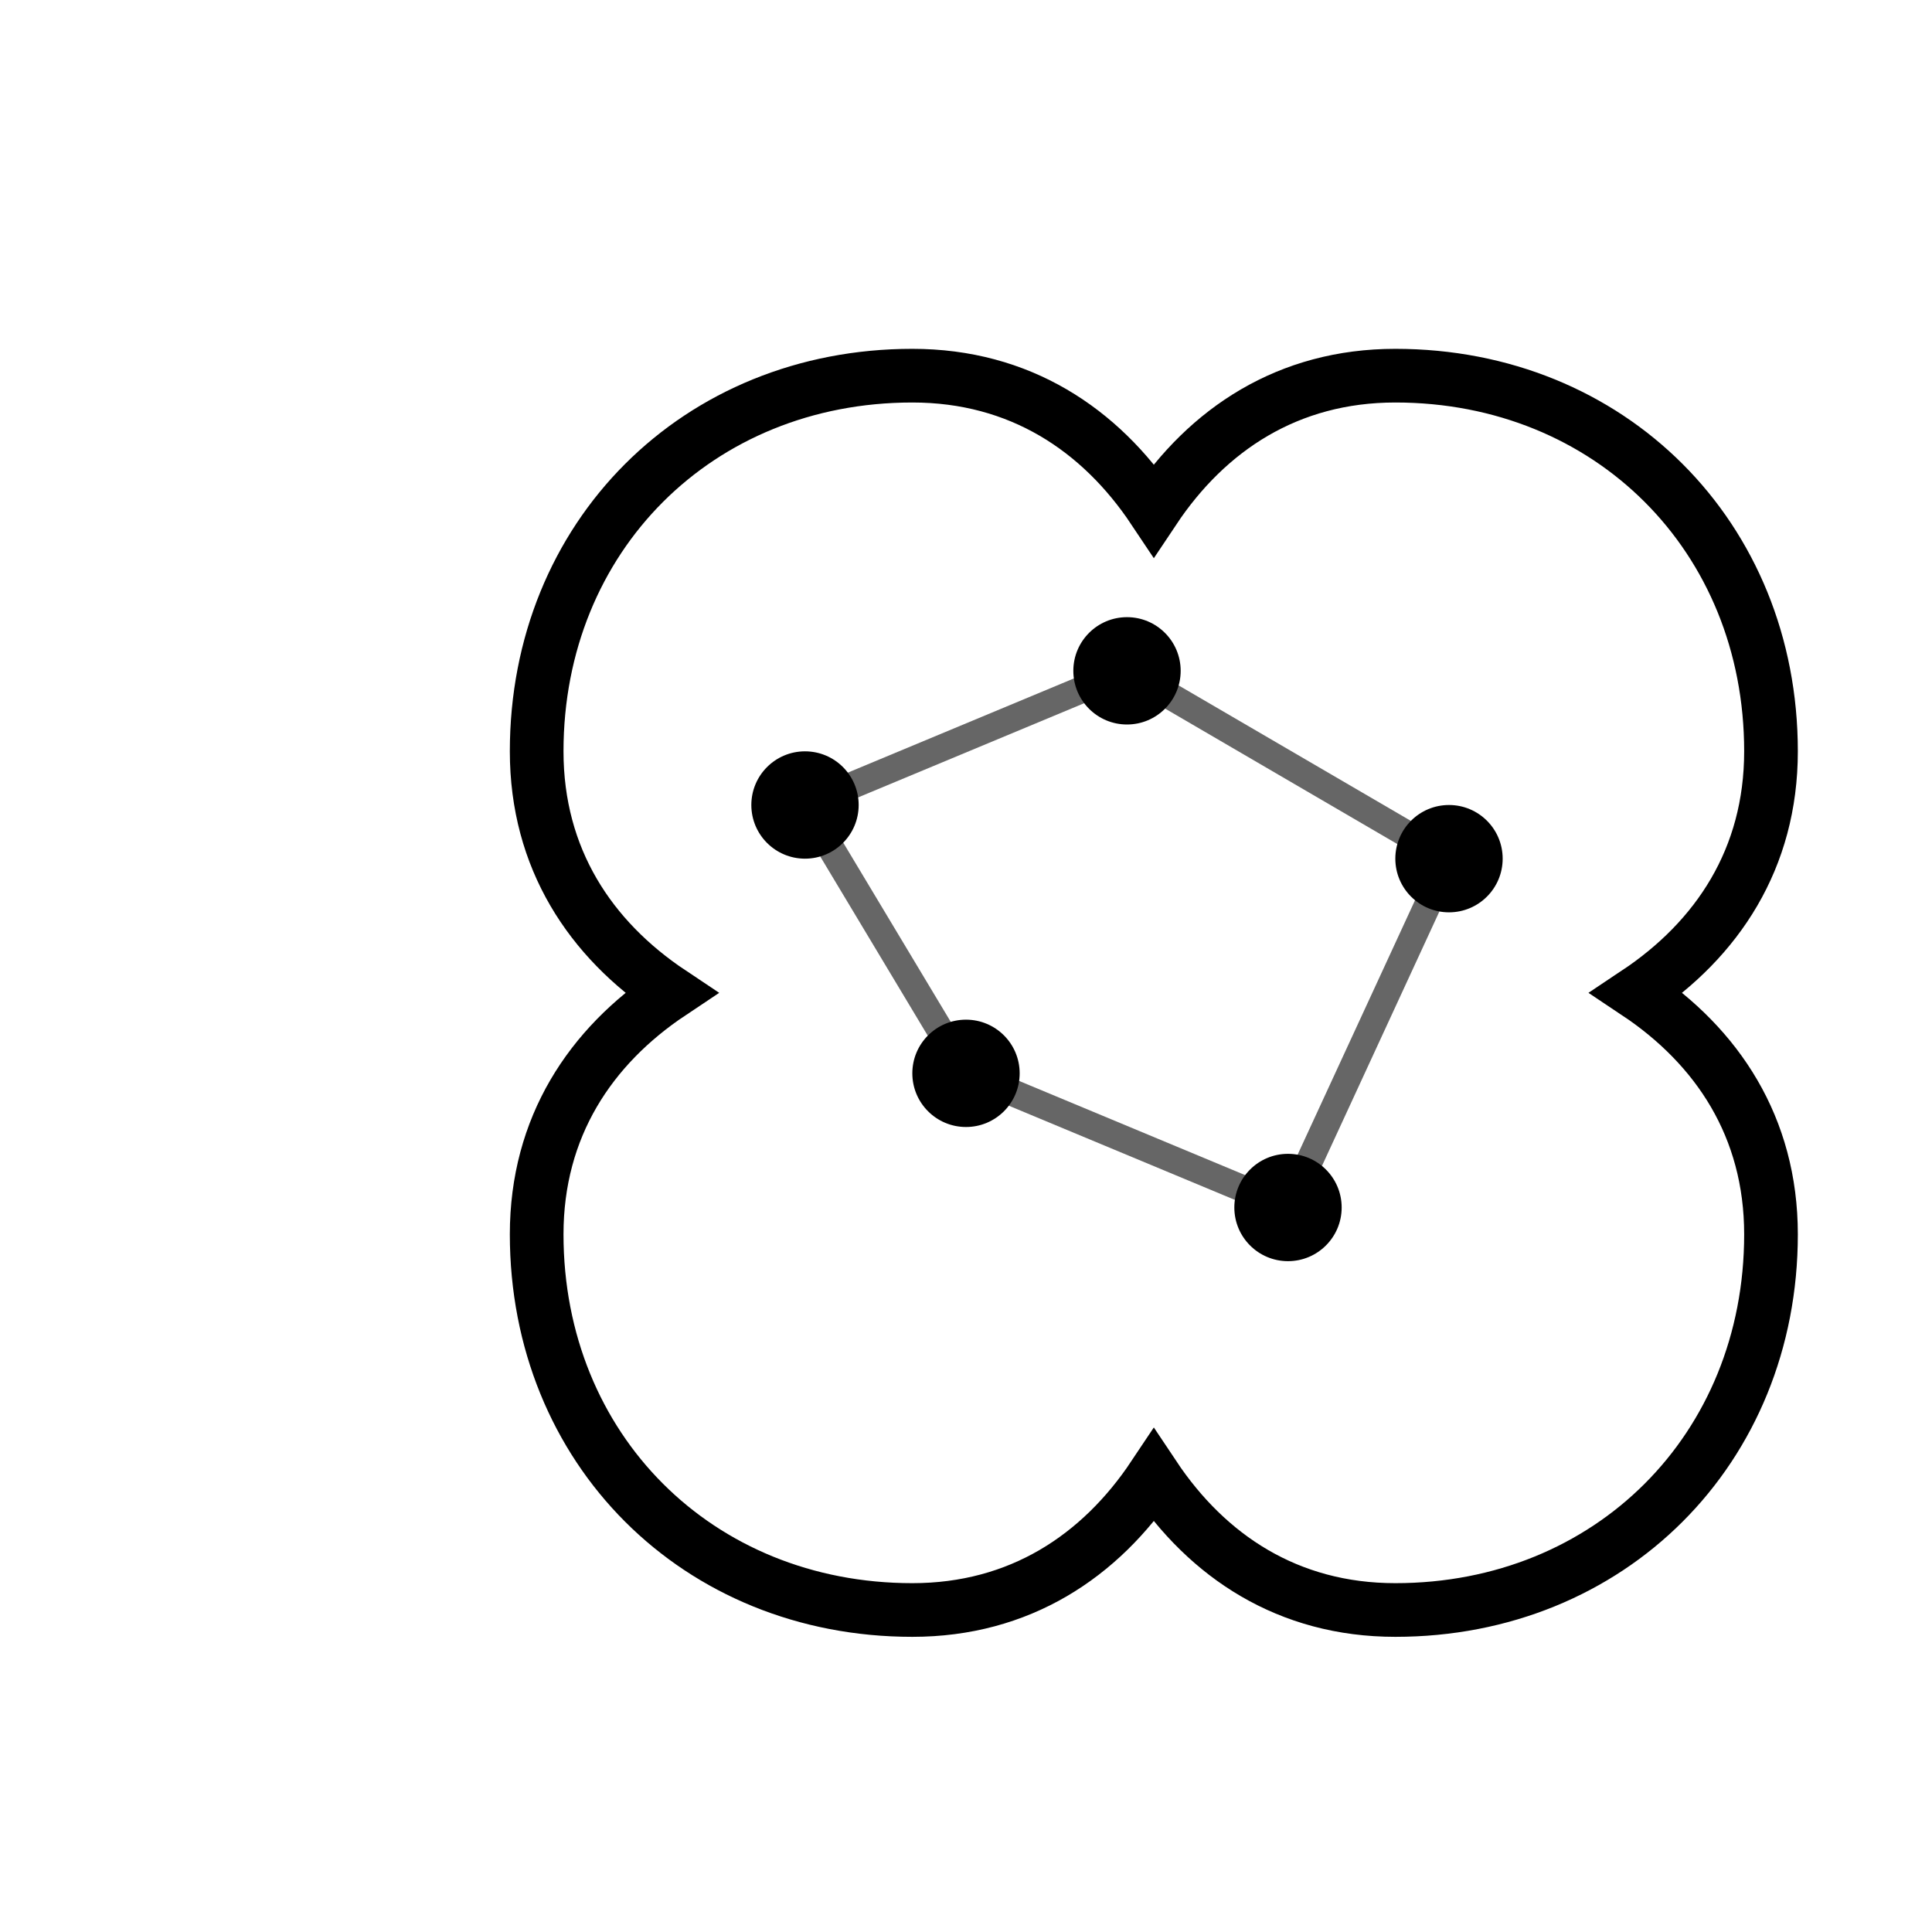 <?xml version="1.0" encoding="UTF-8"?>
<svg width="72" height="72" viewBox="0 0 72 72" fill="none" xmlns="http://www.w3.org/2000/svg">
  <!-- Brain shape -->
  <path d="M20 28C20 20 26 14 34 14C38 14 41 16 43 19C45 16 48 14 52 14C60 14 66 20 66 28C66 32 64 35 61 37C64 39 66 42 66 46C66 54 60 60 52 60C48 60 45 58 43 55C41 58 38 60 34 60C26 60 20 54 20 46C20 42 22 39 25 37C22 35 20 32 20 28Z" stroke="currentColor" stroke-width="2" fill="none"/>
  
  <!-- Neural connections -->
  <circle cx="30" cy="30" r="2" fill="currentColor"/>
  <circle cx="42" cy="25" r="2" fill="currentColor"/>
  <circle cx="54" cy="32" r="2" fill="currentColor"/>
  <circle cx="36" cy="40" r="2" fill="currentColor"/>
  <circle cx="48" cy="45" r="2" fill="currentColor"/>
  
  <!-- Connection lines -->
  <path d="M30 30 L42 25" stroke="currentColor" stroke-width="1" opacity="0.6"/>
  <path d="M42 25 L54 32" stroke="currentColor" stroke-width="1" opacity="0.6"/>
  <path d="M30 30 L36 40" stroke="currentColor" stroke-width="1" opacity="0.6"/>
  <path d="M36 40 L48 45" stroke="currentColor" stroke-width="1" opacity="0.6"/>
  <path d="M54 32 L48 45" stroke="currentColor" stroke-width="1" opacity="0.6"/>
</svg>
